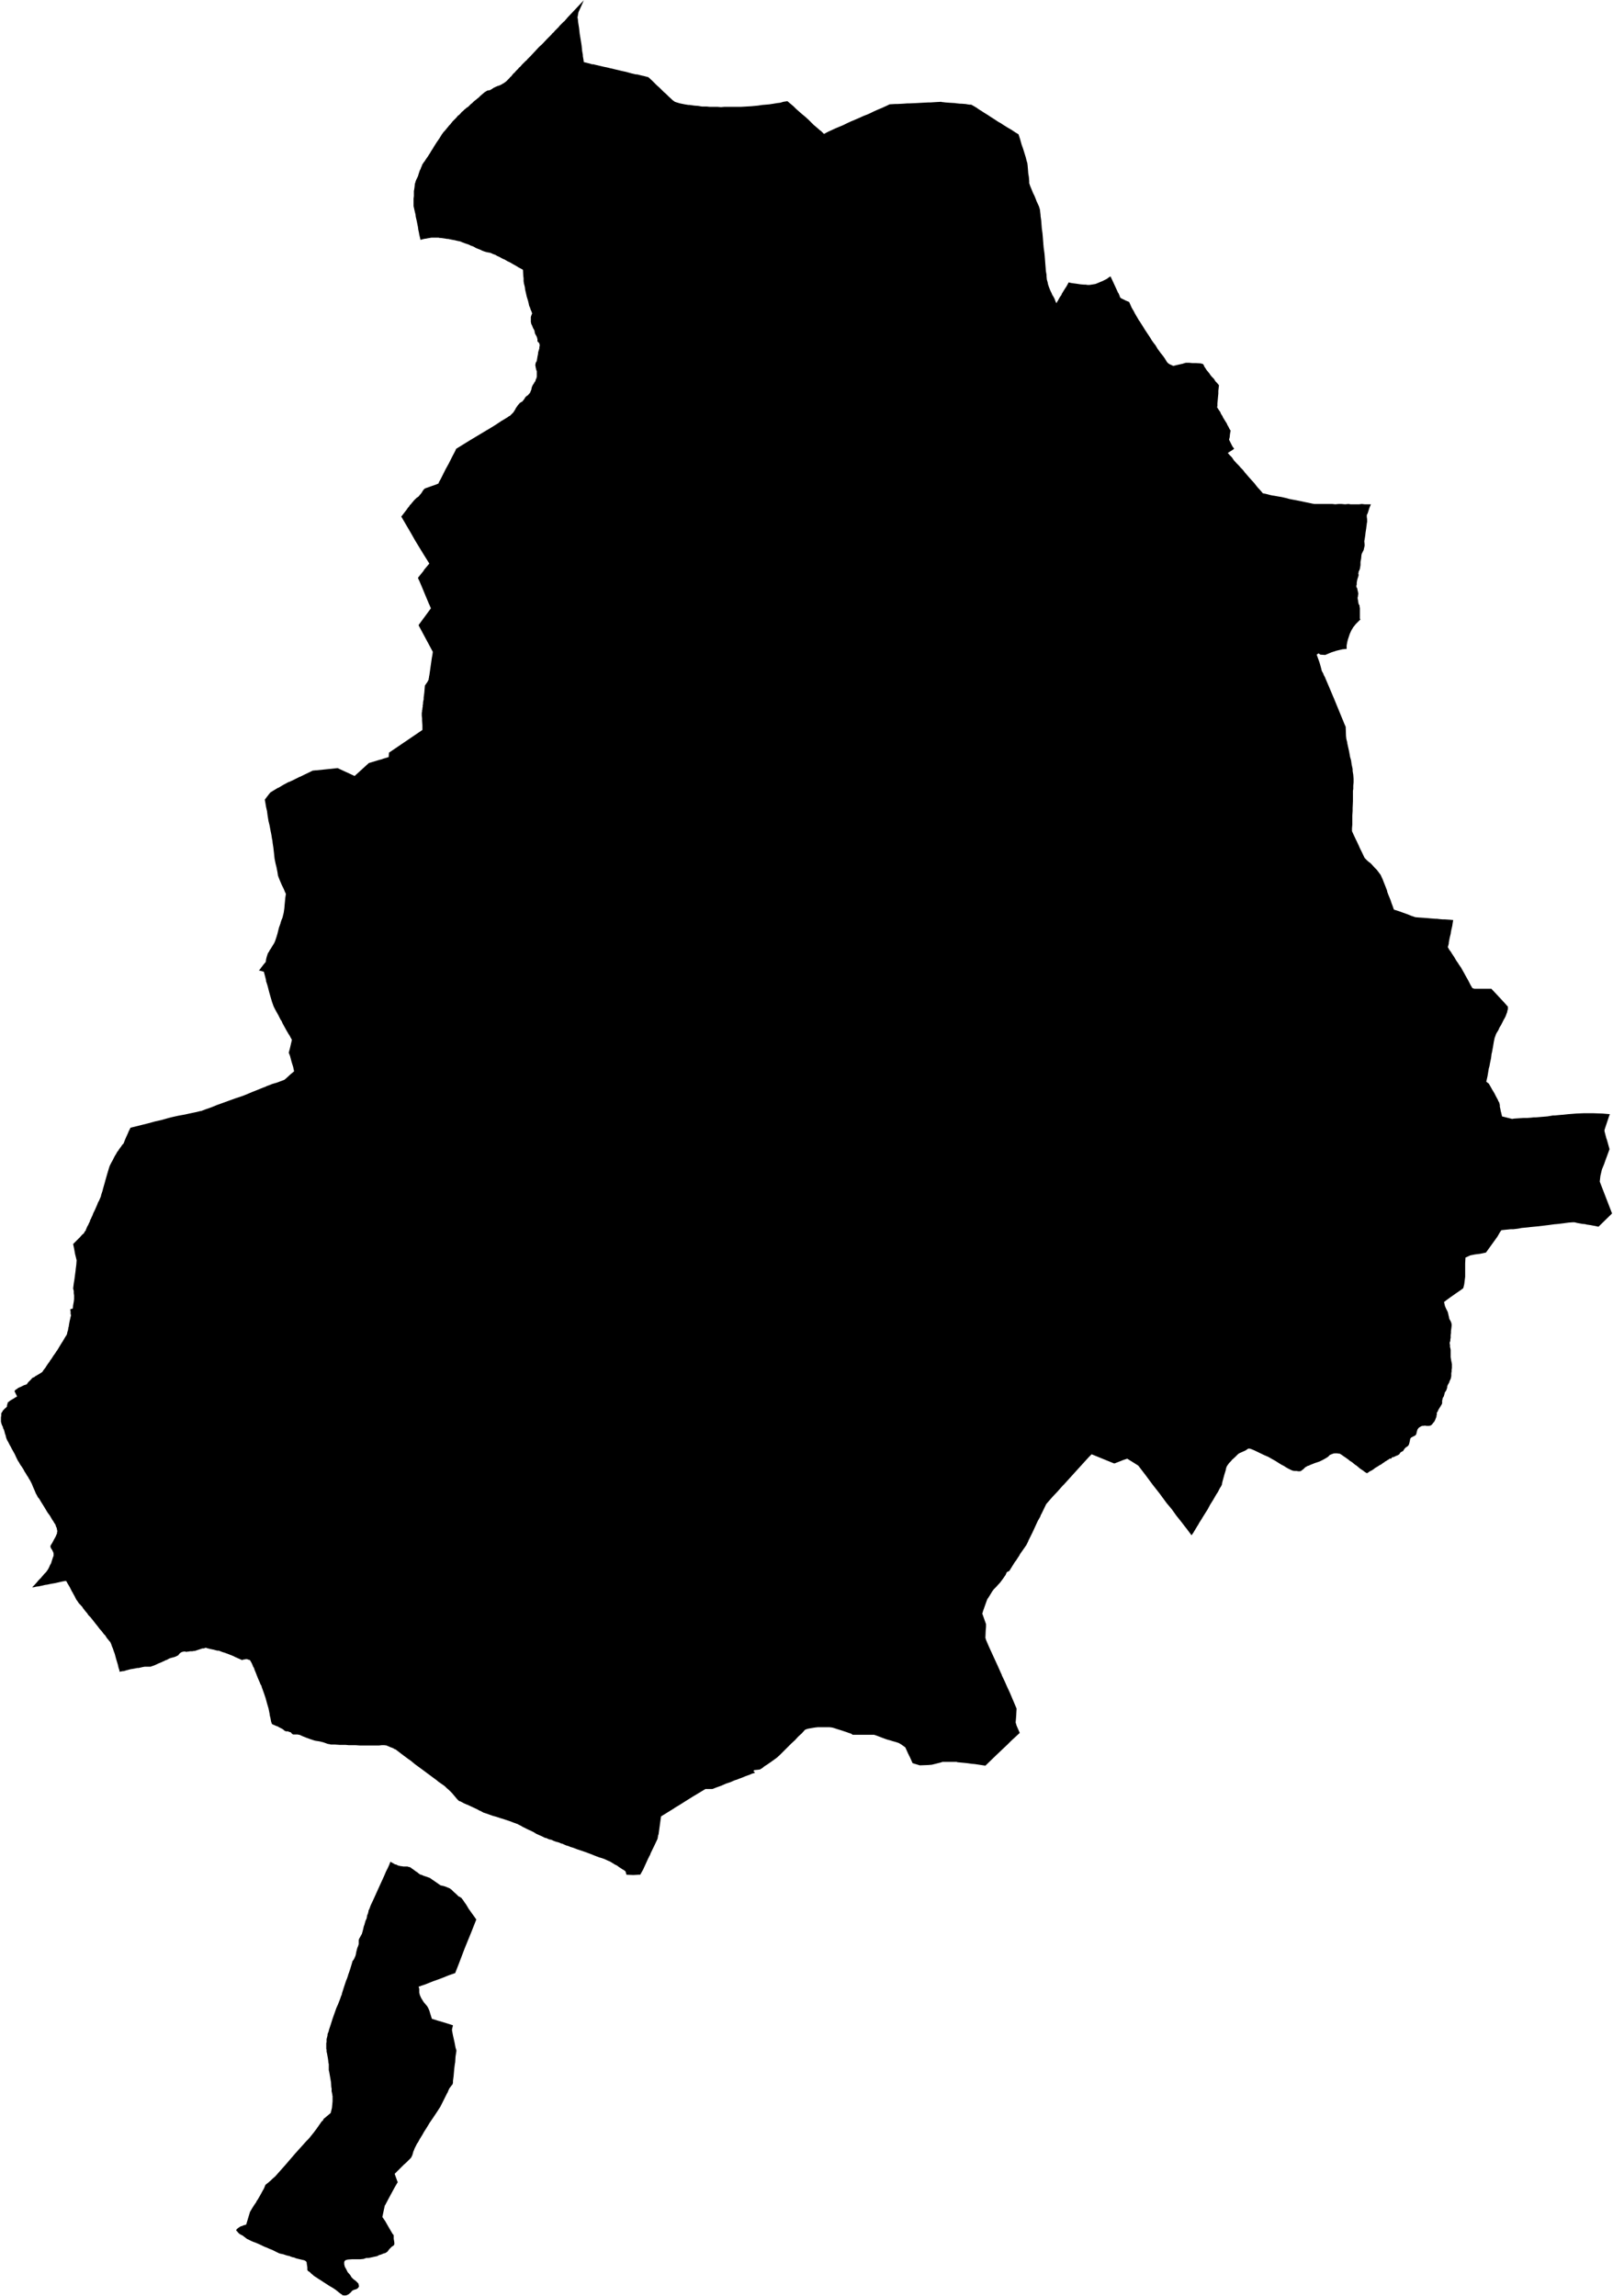 <svg xmlns="http://www.w3.org/2000/svg" version="1.2" baseProfile="tiny" stroke-linecap="round" stroke-linejoin="round" viewBox="614.03 262.58 51.17 72.85"><g xmlns="http://www.w3.org/2000/svg" id="Urraulgoiti">
<path d="M 635.44 265.81 635.5 265.83 635.6 265.86 635.75 265.89 635.87 265.91 635.91 265.91 636.05 265.93 636.18 265.94 636.3 265.96 636.45 265.96 636.55 265.97 636.67 265.97 636.8 265.97 636.9 265.98 637 265.97 637.1 265.97 637.19 265.97 637.29 265.97 637.37 265.97 637.53 265.97 637.7 265.96 637.87 265.95 638.08 265.93 638.21 265.91 638.33 265.9 638.44 265.89 638.57 265.87 638.69 265.85 638.78 265.84 638.88 265.81 639.01 265.79 639.08 265.85 639.2 265.95 639.29 266.04 639.37 266.11 639.46 266.19 639.57 266.28 639.68 266.38 639.76 266.46 639.84 266.54 639.97 266.65 640.06 266.73 640.07 266.73 640.08 266.74 640.13 266.79 640.17 266.83 640.3 266.76 640.41 266.71 640.54 266.65 640.66 266.6 640.78 266.55 640.9 266.49 641.03 266.43 641.15 266.38 641.29 266.32 641.42 266.26 641.55 266.21 641.64 266.17 641.74 266.12 641.85 266.07 641.97 266.02 642.04 265.99 642.06 265.98 642.17 265.93 642.25 265.89 642.42 265.88 642.45 265.88 642.49 265.88 642.68 265.87 642.82 265.86 642.88 265.86 643.11 265.85 643.29 265.84 643.48 265.83 643.55 265.83 643.7 265.82 643.89 265.81 643.91 265.82 643.93 265.82 643.94 265.82 644.02 265.83 644.15 265.84 644.32 265.85 644.39 265.86 644.49 265.87 644.53 265.87 644.66 265.88 644.78 265.9 644.84 265.9 644.93 265.95 645.03 266.01 645.04 266.02 645.13 266.08 645.18 266.11 645.24 266.15 645.37 266.23 645.46 266.29 645.57 266.36 645.69 266.44 645.78 266.49 645.87 266.55 646 266.63 646.12 266.7 646.24 266.78 646.34 266.84 646.39 266.99 646.44 267.17 646.49 267.31 646.53 267.44 646.57 267.57 646.6 267.69 646.62 267.75 646.63 267.83 646.64 267.95 646.65 268.08 646.67 268.2 646.68 268.33 646.68 268.39 646.71 268.48 646.76 268.6 646.8 268.7 646.85 268.8 646.89 268.9 646.92 268.98 646.93 269 646.94 269.02 646.99 269.13 647.02 269.23 647.03 269.32 647.04 269.4 647.04 269.43 647.06 269.57 647.07 269.7 647.08 269.83 647.1 269.97 647.11 270.08 647.12 270.21 647.13 270.34 647.14 270.45 647.16 270.59 647.17 270.68 647.18 270.81 647.19 270.94 647.2 271.06 647.21 271.19 647.23 271.3 647.23 271.35 647.24 271.45 647.26 271.52 647.27 271.56 647.27 271.57 647.28 271.61 647.3 271.67 647.33 271.75 647.36 271.82 647.39 271.88 647.41 271.93 647.42 271.95 647.43 271.96 647.48 272.05 647.51 272.13 647.54 272.2 647.57 272.15 647.59 272.12 647.65 272.01 647.7 271.94 647.71 271.92 647.71 271.91 647.77 271.81 647.82 271.73 647.86 271.67 647.91 271.58 647.93 271.54 648.02 271.56 648.09 271.57 648.17 271.58 648.3 271.6 648.41 271.61 648.47 271.61 648.53 271.62 648.59 271.62 648.66 271.61 648.72 271.6 648.78 271.59 648.83 271.57 648.88 271.55 648.95 271.52 648.97 271.51 648.98 271.51 649 271.5 649.06 271.47 649.14 271.43 649.22 271.37 649.26 271.35 649.33 271.5 649.39 271.63 649.45 271.76 649.5 271.87 649.51 271.88 649.52 271.9 649.55 271.97 649.56 272.01 649.57 272.02 649.59 272.04 649.65 272.07 649.75 272.12 649.85 272.16 649.89 272.25 649.93 272.34 649.97 272.41 649.99 272.44 650.02 272.5 650.03 272.52 650.1 272.64 650.17 272.76 650.19 272.78 650.2 272.8 650.27 272.91 650.35 273.04 650.43 273.16 650.51 273.28 650.57 273.38 650.62 273.45 650.69 273.54 650.76 273.66 650.77 273.67 650.85 273.78 650.93 273.88 650.98 273.95 651.04 274.05 651.08 274.1 651.14 274.14 651.21 274.17 651.25 274.19 651.33 274.17 651.46 274.14 651.55 274.12 651.61 274.1 651.65 274.09 651.76 274.09 651.86 274.1 651.98 274.1 652.12 274.11 652.16 274.12 652.19 274.13 652.21 274.15 652.24 274.22 652.27 274.26 652.3 274.31 652.33 274.35 652.34 274.36 652.39 274.42 652.43 274.48 652.47 274.53 652.54 274.6 652.59 274.68 652.64 274.73 652.68 274.78 652.7 274.8 652.69 274.89 652.68 274.98 652.68 275.07 652.67 275.17 652.66 275.28 652.65 275.38 652.65 275.45 652.65 275.46 652.64 275.5 652.69 275.58 652.74 275.65 652.76 275.7 652.77 275.72 652.81 275.78 652.83 275.83 652.84 275.84 652.85 275.86 652.9 275.94 652.95 276.02 652.97 276.07 652.99 276.1 653.03 276.18 653.04 276.2 653.07 276.24 653.05 276.35 653.04 276.45 653.02 276.53 653.06 276.61 653.11 276.71 653.15 276.78 653.16 276.78 653.18 276.82 653.11 276.87 653.06 276.9 652.98 276.95 653.04 277.02 653.11 277.09 653.17 277.18 653.25 277.27 653.33 277.35 653.39 277.42 653.46 277.49 653.52 277.57 653.59 277.65 653.65 277.72 653.74 277.82 653.83 277.92 653.89 278 653.95 278.07 653.98 278.1 654.05 278.18 654.09 278.23 654.19 278.25 654.3 278.28 654.39 278.3 654.46 278.31 654.57 278.33 654.69 278.35 654.82 278.38 654.93 278.41 655.03 278.43 655.14 278.45 655.24 278.47 655.34 278.49 655.43 278.51 655.53 278.53 655.67 278.56 655.73 278.57 655.83 278.57 655.97 278.57 656.04 278.57 656.15 278.57 656.23 278.57 656.3 278.57 656.39 278.58 656.49 278.57 656.59 278.57 656.7 278.58 656.81 278.57 656.87 278.58 656.95 278.58 657.04 278.58 657.15 278.58 657.23 278.57 657.32 278.58 657.42 278.58 657.52 278.58 657.47 278.7 657.42 278.86 657.39 278.92 657.39 278.98 657.4 279.06 657.4 279.12 657.4 279.15 657.39 279.18 657.39 279.19 657.39 279.2 657.38 279.27 657.37 279.35 657.35 279.48 657.34 279.57 657.32 279.7 657.31 279.75 657.32 279.85 657.32 279.9 657.31 279.94 657.29 280.03 657.23 280.15 657.22 280.19 657.21 280.3 657.19 280.41 657.19 280.44 657.19 280.51 657.18 280.57 657.17 280.63 657.15 280.68 657.13 280.72 657.13 280.73 657.13 280.74 657.12 280.78 657.13 280.81 657.13 280.83 657.12 280.87 657.11 280.9 657.09 280.96 657.08 281.01 657.07 281.07 657.07 281.1 657.07 281.13 657.06 281.15 657.06 281.18 657.06 281.21 657.08 281.23 657.11 281.36 657.12 281.41 657.12 281.43 657.11 281.47 657.11 281.5 657.1 281.53 657.1 281.58 657.11 281.62 657.12 281.69 657.13 281.74 657.14 281.76 657.16 281.79 657.16 281.82 657.17 281.88 657.17 281.97 657.17 282.05 657.17 282.13 657.17 282.18 657.17 282.21 657.18 282.22 657.19 282.24 657.18 282.24 657.11 282.31 657.04 282.38 656.96 282.48 656.9 282.58 656.85 282.69 656.82 282.78 656.79 282.87 656.77 282.95 656.75 283.06 656.75 283.17 656.72 283.17 656.62 283.18 656.49 283.21 656.41 283.23 656.26 283.28 656.07 283.36 655.92 283.35 655.9 283.34 655.86 283.31 655.8 283.35 655.89 283.6 655.93 283.74 655.96 283.86 655.97 283.88 655.99 283.92 656 283.93 656.03 284.01 656.06 284.06 656.08 284.11 656.14 284.25 656.36 284.77 656.68 285.55 656.72 285.64 656.73 285.93 656.74 286.02 656.77 286.14 656.77 286.16 656.83 286.43 656.86 286.6 656.89 286.7 656.91 286.84 656.94 286.98 656.94 287.04 656.96 287.16 656.97 287.29 656.97 287.4 656.96 287.51 656.96 287.61 656.95 287.67 656.95 287.79 656.95 287.81 656.95 288 656.94 288.22 656.94 288.31 656.93 288.46 656.93 288.6 656.93 288.67 656.93 288.7 656.93 288.74 656.92 288.86 656.92 288.95 656.96 289.04 657.04 289.21 657.07 289.27 657.14 289.42 657.17 289.49 657.24 289.63 657.31 289.78 657.33 289.81 657.37 289.85 657.41 289.89 657.47 289.94 657.49 289.95 657.56 290.02 657.63 290.1 657.71 290.18 657.77 290.26 657.83 290.34 657.87 290.43 657.89 290.47 657.92 290.55 657.98 290.7 658.03 290.83 658.04 290.88 658.07 290.96 658.14 291.13 658.18 291.25 658.2 291.3 658.25 291.44 658.41 291.49 658.52 291.53 658.66 291.58 658.81 291.64 658.93 291.68 659.04 291.69 659.19 291.7 659.32 291.71 659.43 291.72 659.56 291.73 659.61 291.73 659.69 291.74 659.8 291.75 659.87 291.75 660.02 291.76 660.13 291.77 660.12 291.83 660.1 291.96 660.07 292.09 660.06 292.14 660.05 292.21 660.02 292.33 659.99 292.49 659.99 292.52 659.96 292.63 660.01 292.72 660.05 292.77 660.07 292.8 660.08 292.82 660.16 292.94 660.23 293.06 660.28 293.13 660.31 293.18 660.38 293.28 660.43 293.37 660.47 293.44 660.53 293.55 660.62 293.71 660.68 293.83 660.74 293.93 660.8 293.95 660.82 293.95 660.9 293.95 661.01 293.95 661.16 293.95 661.27 293.95 661.34 293.95 661.49 294.11 661.64 294.27 661.76 294.4 661.83 294.48 661.86 294.51 661.86 294.52 661.87 294.53 661.87 294.54 661.86 294.56 661.87 294.58 661.85 294.65 661.84 294.7 661.82 294.75 661.81 294.78 661.79 294.83 661.77 294.87 661.73 294.94 661.69 295.02 661.65 295.1 661.6 295.18 661.57 295.25 661.56 295.27 661.51 295.35 661.48 295.41 661.48 295.42 661.47 295.44 661.46 295.48 661.45 295.49 661.42 295.63 661.39 295.81 661.36 295.97 661.36 295.98 661.35 296 661.33 296.16 661.3 296.3 661.28 296.41 661.26 296.48 661.24 296.6 661.22 296.72 661.2 296.81 661.18 296.9 661.26 296.96 661.34 297.1 661.35 297.12 661.44 297.27 661.49 297.37 661.55 297.48 661.56 297.51 661.59 297.56 661.61 297.64 661.61 297.69 661.63 297.78 661.64 297.84 661.65 297.87 661.68 298 661.8 298.03 661.88 298.05 662 298.08 662.06 298.07 662.36 298.05 662.47 298.05 662.61 298.04 662.69 298.03 662.76 298.03 663.12 298 663.3 297.97 663.36 297.97 663.57 297.95 663.59 297.95 663.78 297.93 664.03 297.91 664.26 297.9 664.49 297.9 664.59 297.9 664.87 297.91 665.1 297.93 665.08 297.98 664.96 298.34 664.93 298.43 664.93 298.47 664.99 298.7 665 298.72 665.02 298.79 665.09 299.04 664.94 299.45 664.93 299.48 664.92 299.51 664.85 299.68 664.85 299.68 664.84 299.72 664.8 299.89 664.78 300.07 664.78 300.07 665.17 301.08 664.74 301.5 664.49 301.45 664.35 301.43 664.33 301.42 664.22 301.41 664.06 301.38 663.98 301.36 663.92 301.36 663.79 301.37 663.48 301.41 663.38 301.42 663.36 301.42 663.14 301.45 662.8 301.49 662.59 301.51 662.51 301.52 662.3 301.54 662.2 301.56 662.04 301.58 661.95 301.58 661.66 301.61 661.61 301.68 661.56 301.77 661.53 301.82 661.35 302.07 661.17 302.32 661.08 302.34 660.98 302.36 660.82 302.38 660.67 302.41 660.52 302.48 660.51 302.67 660.51 302.83 660.51 302.97 660.51 303.09 660.5 303.17 660.48 303.33 660.45 303.45 660.37 303.51 660.21 303.62 660.04 303.74 659.93 303.82 659.84 303.89 659.87 304.02 659.9 304.09 659.96 304.21 659.98 304.3 659.99 304.34 660 304.39 660.01 304.43 660.04 304.48 660.06 304.52 660.07 304.55 660.08 304.59 660.08 304.65 660.07 304.74 660.06 304.81 660.06 304.87 660.05 304.94 660.05 304.99 660.05 305.03 660.04 305.07 660.04 305.12 660.03 305.15 660.02 305.17 660.02 305.21 660.03 305.25 660.03 305.28 660.03 305.32 660.04 305.35 660.05 305.41 660.05 305.47 660.05 305.53 660.05 305.59 660.05 305.64 660.06 305.7 660.07 305.76 660.08 305.81 660.09 305.86 660.09 305.91 660.09 305.95 660.09 305.99 660.08 306.04 660.08 306.09 660.07 306.15 660.07 306.24 660.06 306.29 660.05 306.33 660.02 306.39 660 306.45 659.97 306.5 659.95 306.54 659.94 306.58 659.94 306.61 659.93 306.63 659.92 306.67 659.9 306.71 659.87 306.75 659.86 306.78 659.85 306.82 659.83 306.89 659.82 306.9 659.81 306.92 659.8 306.93 659.79 306.98 659.78 307.02 659.78 307.04 659.78 307.05 659.78 307.07 659.78 307.1 659.77 307.13 659.74 307.18 659.71 307.23 659.69 307.26 659.66 307.31 659.64 307.36 659.62 307.39 659.61 307.4 659.61 307.43 659.61 307.47 659.6 307.49 659.6 307.52 659.59 307.55 659.57 307.6 659.55 307.65 659.52 307.7 659.49 307.73 659.47 307.76 659.45 307.78 659.43 307.8 659.4 307.81 659.37 307.82 659.33 307.82 659.28 307.82 659.24 307.81 659.17 307.82 659.14 307.82 659.1 307.84 659.05 307.87 659.03 307.89 659 307.93 658.99 307.96 658.98 307.99 658.97 308.03 658.96 308.08 658.94 308.11 658.9 308.14 658.87 308.15 658.84 308.17 658.81 308.18 658.79 308.2 658.77 308.22 658.76 308.27 658.75 308.32 658.74 308.36 658.73 308.4 658.71 308.44 658.68 308.47 658.63 308.5 658.61 308.52 658.59 308.54 658.57 308.57 658.55 308.6 658.54 308.62 658.51 308.63 658.48 308.65 658.46 308.66 658.44 308.69 658.42 308.72 658.39 308.74 658.35 308.76 658.32 308.77 658.3 308.78 658.28 308.79 658.24 308.81 658.21 308.81 658.19 308.82 658.17 308.85 658.15 308.86 658.13 308.86 658.11 308.86 658.1 308.87 658.06 308.9 658.05 308.9 658.01 308.93 657.97 308.95 657.95 308.97 657.9 309 657.85 309.04 657.79 309.07 657.73 309.11 657.66 309.15 657.61 309.19 657.55 309.23 657.47 309.27 657.42 309.31 657.39 309.32 657.34 309.29 657.26 309.23 657.17 309.17 657.1 309.11 657.05 309.07 657.03 309.06 656.98 309.02 656.92 308.97 656.84 308.92 656.83 308.91 656.82 308.9 656.78 308.87 656.71 308.82 656.65 308.78 656.58 308.73 656.53 308.7 656.5 308.7 656.45 308.69 656.41 308.69 656.37 308.69 656.32 308.7 656.27 308.72 656.22 308.74 656.2 308.76 656.17 308.79 656.13 308.82 656.08 308.85 656.01 308.89 655.95 308.92 655.89 308.95 655.8 308.98 655.74 309 655.69 309.02 655.64 309.04 655.59 309.06 655.55 309.08 655.51 309.09 655.48 309.11 655.44 309.13 655.4 309.17 655.37 309.2 655.35 309.21 655.33 309.23 655.3 309.25 655.27 309.26 655.22 309.26 655.16 309.25 655.1 309.25 655.04 309.24 654.99 309.22 654.95 309.2 654.89 309.17 654.82 309.13 654.76 309.09 654.68 309.05 654.6 309 654.49 308.93 654.4 308.88 654.33 308.84 654.26 308.8 654.12 308.74 653.81 308.59 653.71 308.55 653.67 308.54 653.63 308.54 653.54 308.6 653.34 308.69 653.3 308.72 653.21 308.81 653.11 308.9 653.08 308.94 653.02 309 652.97 309.07 652.95 309.1 652.93 309.15 652.91 309.24 652.87 309.37 652.84 309.48 652.81 309.59 652.79 309.69 652.77 309.73 652.72 309.81 652.67 309.91 652.6 310.02 652.52 310.16 652.42 310.32 652.34 310.47 652.27 310.58 652.17 310.74 652.16 310.76 652.07 310.9 652.05 310.94 652 311.02 651.88 311.22 651.83 311.29 651.71 311.13 651.65 311.05 651.64 311.04 651.51 310.87 651.35 310.67 651.2 310.46 651.04 310.27 650.82 309.97 650.6 309.69 650.37 309.38 650.14 309.08 650.03 309.01 649.79 308.86 649.76 308.87 649.64 308.91 649.62 308.92 649.44 308.99 649.39 309.01 649.37 309.01 648.66 308.72 648.62 308.76 648.57 308.81 648.17 309.25 647.79 309.67 647.73 309.73 647.59 309.89 647.42 310.07 647.35 310.15 647.22 310.3 647.07 310.61 647.06 310.63 647.05 310.64 647.03 310.7 646.95 310.84 646.89 310.97 646.84 311.08 646.84 311.08 646.77 311.23 646.72 311.33 646.66 311.45 646.65 311.47 646.65 311.48 646.59 311.6 646.38 311.9 646.38 311.91 646.25 312.11 646.23 312.13 646.05 312.42 645.97 312.46 645.93 312.55 645.84 312.68 645.75 312.8 645.74 312.81 645.73 312.82 645.63 312.93 645.55 313.01 645.54 313.03 645.52 313.05 645.41 313.23 645.35 313.32 645.32 313.4 645.21 313.71 645.21 313.72 645.2 313.75 645.19 313.77 645.3 314.08 645.31 314.11 645.31 314.2 645.3 314.31 645.29 314.55 645.3 314.57 645.31 314.61 645.4 314.82 645.68 315.43 645.8 315.7 645.81 315.71 645.81 315.73 645.91 315.94 645.98 316.1 646.06 316.27 646.28 316.79 646.27 316.96 646.27 316.98 646.26 317.11 646.25 317.23 646.28 317.33 646.38 317.56 646.12 317.8 645.98 317.94 645.82 318.09 645.81 318.1 645.61 318.29 645.29 318.6 644.96 318.55 644.85 318.54 644.71 318.52 644.4 318.49 644.38 318.48 644.35 318.48 644.27 318.48 644.23 318.48 643.93 318.48 643.87 318.5 643.59 318.57 643.47 318.58 643.21 318.59 642.98 318.52 642.9 318.34 642.87 318.28 642.86 318.26 642.84 318.22 642.75 318.02 642.71 317.99 642.61 317.92 642.54 317.88 642.45 317.85 642.34 317.82 642.28 317.8 642.17 317.77 642.03 317.72 641.85 317.65 641.79 317.63 641.76 317.62 641.71 317.62 641.62 317.62 641.44 317.62 641.28 317.62 641.18 317.62 641.08 317.62 641.04 317.59 640.99 317.57 640.98 317.57 640.9 317.54 640.81 317.51 640.72 317.48 640.59 317.44 640.5 317.41 640.43 317.39 640.35 317.38 640.27 317.38 640.2 317.38 640.12 317.38 640.05 317.38 639.97 317.38 639.88 317.39 639.76 317.41 639.65 317.43 639.57 317.46 639.55 317.48 639.47 317.57 639.35 317.68 639.25 317.79 639.14 317.89 639.02 318.01 638.89 318.14 638.77 318.26 638.67 318.35 638.49 318.48 638.36 318.57 638.28 318.62 638.22 318.67 638.14 318.72 638.07 318.73 637.96 318.74 637.93 318.77 637.96 318.8 637.98 318.82 637.97 318.83 637.9 318.85 637.87 318.86 637.83 318.88 637.69 318.93 637.57 318.98 637.46 319.02 637.44 319.03 637.32 319.07 637.21 319.12 637.06 319.17 636.9 319.24 636.76 319.29 636.63 319.34 636.48 319.34 636.41 319.34 636.21 319.46 636.01 319.58 635.85 319.68 635.58 319.85 635.43 319.94 635.42 319.95 635 320.21 634.93 320.72 634.92 320.79 634.91 320.8 634.89 320.92 634.82 321.07 634.67 321.38 634.65 321.44 634.64 321.45 634.59 321.55 634.43 321.9 634.34 322.06 634.29 322.06 634.12 322.07 633.9 322.06 633.9 322.05 633.9 322.04 633.89 322.01 633.88 321.97 633.87 321.96 633.87 321.95 633.86 321.94 633.83 321.92 633.8 321.9 633.78 321.89 633.72 321.85 633.67 321.82 633.62 321.78 633.57 321.75 633.56 321.75 633.38 321.64 633.33 321.62 633.2 321.56 633.08 321.52 633.04 321.51 632.91 321.46 632.76 321.4 632.6 321.34 632.36 321.26 632.2 321.2 632.13 321.18 632.06 321.15 631.99 321.13 631.92 321.1 631.88 321.08 631.84 321.07 631.81 321.06 631.77 321.04 631.66 321.01 631.58 320.98 631.52 320.95 631.46 320.94 631.41 320.92 631.37 320.9 631.33 320.89 631.32 320.89 631.28 320.87 631.22 320.84 631.15 320.81 631.04 320.76 630.96 320.71 630.88 320.67 630.79 320.63 630.71 320.59 630.63 320.55 630.59 320.53 630.58 320.52 630.5 320.48 630.46 320.46 630.45 320.45 630.41 320.44 630.39 320.43 630.33 320.41 630.28 320.39 630.2 320.36 630.02 320.3 629.89 320.26 629.77 320.22 629.66 320.19 629.52 320.14 629.37 320.09 629.26 320.03 629.25 320.03 629.23 320.02 629.18 319.99 629.01 319.91 628.9 319.86 628.87 319.84 628.85 319.84 628.83 319.83 628.74 319.79 628.63 319.73 628.61 319.73 628.6 319.72 628.59 319.72 628.58 319.71 628.57 319.7 628.56 319.69 628.55 319.68 628.54 319.67 628.53 319.66 628.37 319.47 628.32 319.42 628.3 319.4 628.29 319.39 628.27 319.37 628.2 319.31 628.16 319.27 628.14 319.25 627.94 319.11 627.88 319.06 627.61 318.86 627.53 318.8 627.19 318.55 627.07 318.45 626.97 318.38 626.77 318.23 626.6 318.1 626.59 318.09 626.57 318.08 626.56 318.08 626.54 318.07 626.51 318.05 626.41 318.01 626.4 318.01 626.37 317.99 626.34 317.98 626.33 317.98 626.3 317.96 626.22 317.95 626.14 317.95 626.05 317.96 625.93 317.96 625.89 317.96 625.82 317.96 625.72 317.96 625.58 317.96 625.45 317.96 625.31 317.95 625.2 317.95 625.09 317.95 624.99 317.94 624.9 317.94 624.8 317.94 624.66 317.93 624.52 317.93 624.5 317.92 624.43 317.91 624.29 317.86 624.17 317.83 624.04 317.81 624 317.8 623.97 317.79 623.85 317.75 623.74 317.71 623.64 317.67 623.53 317.62 623.5 317.62 623.48 317.61 623.46 317.61 623.44 317.61 623.42 317.61 623.39 317.61 623.37 317.61 623.34 317.61 623.33 317.61 623.31 317.6 623.3 317.59 623.28 317.58 623.28 317.57 623.26 317.55 623.25 317.54 623.21 317.53 623.18 317.52 623.17 317.51 623.14 317.51 623.1 317.51 623.08 317.5 623.07 317.5 623.06 317.49 623.05 317.49 623.04 317.47 623.02 317.46 623.01 317.45 622.98 317.43 622.88 317.38 622.83 317.35 622.79 317.34 622.75 317.32 622.7 317.3 622.66 317.28 622.65 317.26 622.63 317.2 622.61 317.09 622.59 317.01 622.58 316.94 622.55 316.79 622.5 316.62 622.46 316.47 622.41 316.32 622.36 316.18 622.33 316.1 622.33 316.09 622.33 316.08 622.29 316.01 622.28 315.98 622.21 315.82 622.14 315.64 622.11 315.57 622.08 315.48 622.07 315.48 622.03 315.38 622.02 315.36 622 315.32 621.97 315.27 621.97 315.26 621.96 315.26 621.96 315.25 621.95 315.25 621.94 315.24 621.92 315.24 621.89 315.23 621.87 315.22 621.85 315.22 621.82 315.22 621.79 315.23 621.76 315.23 621.71 315.25 621.62 315.21 621.6 315.2 621.57 315.19 621.54 315.17 621.52 315.17 621.51 315.16 621.48 315.15 621.47 315.14 621.4 315.11 621.38 315.1 621.35 315.09 621.25 315.05 621.14 315.01 621.13 315.01 621.1 315 621.02 314.97 621 314.96 620.96 314.95 620.95 314.95 620.92 314.95 620.81 314.92 620.71 314.9 620.63 314.88 620.59 314.87 620.57 314.86 620.55 314.86 620.52 314.87 620.5 314.88 620.45 314.88 620.36 314.91 620.27 314.94 620.21 314.96 620.2 314.96 620.18 314.96 620.13 314.97 620.05 314.97 620.03 314.98 619.99 314.98 619.94 314.99 619.91 314.98 619.89 314.98 619.85 314.98 619.82 314.99 619.8 314.99 619.79 315 619.77 315.01 619.74 315.03 619.71 315.06 619.7 315.08 619.68 315.1 619.66 315.11 619.6 315.14 619.57 315.15 619.54 315.16 619.5 315.17 619.46 315.18 619.43 315.19 619.4 315.2 619.38 315.21 619.33 315.24 619.27 315.26 619.24 315.28 619.21 315.29 619.15 315.32 619.1 315.34 619.05 315.36 619.01 315.38 618.92 315.42 618.86 315.44 618.83 315.45 618.81 315.46 618.78 315.46 618.74 315.46 618.66 315.46 618.62 315.46 618.56 315.47 618.43 315.5 618.39 315.5 618.29 315.52 618.17 315.54 618.02 315.58 617.96 315.6 617.93 315.6 617.82 315.62 617.82 315.58 617.79 315.49 617.77 315.4 617.74 315.3 617.71 315.2 617.67 315.05 617.64 314.97 617.61 314.88 617.58 314.81 617.56 314.75 617.53 314.68 617.51 314.66 617.47 314.61 617.42 314.55 617.37 314.47 617.32 314.42 617.27 314.35 617.19 314.26 617.13 314.18 617.05 314.08 616.98 313.99 616.9 313.89 616.83 313.82 616.8 313.77 616.74 313.7 616.67 313.61 616.63 313.55 616.59 313.51 616.58 313.5 616.58 313.49 616.55 313.47 616.52 313.43 616.48 313.37 616.45 313.33 616.44 313.31 616.4 313.23 616.35 313.14 616.34 313.13 616.34 313.11 616.32 313.09 616.28 313.01 616.24 312.93 616.18 312.83 616.13 312.74 616.09 312.74 615.99 312.76 615.86 312.79 615.77 312.81 615.65 312.83 615.51 312.86 615.49 312.86 615.44 312.87 615.31 312.9 615.26 312.91 615.18 312.92 615.1 312.94 615.1 312.94 615.05 312.94 615.13 312.86 615.21 312.77 615.25 312.72 615.33 312.64 615.38 312.58 615.44 312.51 615.49 312.46 615.52 312.42 615.56 312.36 615.59 312.3 615.62 312.23 615.65 312.18 615.69 312.05 615.71 311.99 615.73 311.94 615.73 311.89 615.73 311.87 615.72 311.83 615.68 311.75 615.64 311.69 615.63 311.64 615.63 311.63 615.65 311.59 615.67 311.56 615.71 311.49 615.74 311.43 615.78 311.36 615.81 311.3 615.82 311.27 615.84 311.23 615.84 311.19 615.85 311.16 615.84 311.12 615.83 311.06 615.81 311.02 615.8 311 615.8 310.98 615.78 310.94 615.74 310.88 615.72 310.84 615.71 310.83 615.69 310.8 615.66 310.75 615.62 310.68 615.6 310.65 615.54 310.57 615.48 310.47 615.42 310.37 615.37 310.29 615.32 310.21 615.28 310.14 615.23 310.08 615.2 310.02 615.17 309.97 615.12 309.85 615.08 309.76 615.04 309.66 615 309.58 614.96 309.51 614.95 309.5 614.92 309.44 614.89 309.4 614.85 309.33 614.81 309.27 614.78 309.21 614.73 309.13 614.68 309.06 614.65 309.01 614.63 308.97 614.62 308.96 614.59 308.91 614.55 308.83 614.5 308.72 614.45 308.63 614.4 308.54 614.38 308.5 614.37 308.48 614.34 308.43 614.29 308.33 614.26 308.28 614.23 308.21 614.21 308.13 614.2 308.09 614.19 308.08 614.18 308.03 614.16 307.96 614.14 307.91 614.13 307.9 614.12 307.85 614.09 307.79 614.07 307.73 614.07 307.72 614.06 307.69 614.06 307.62 614.06 307.61 614.06 307.55 614.07 307.49 614.07 307.45 614.07 307.42 614.11 307.36 614.12 307.34 614.12 307.33 614.15 307.31 614.17 307.28 614.21 307.25 614.25 307.21 614.25 307.18 614.26 307.14 614.27 307.11 614.27 307.1 614.28 307.07 614.3 307.06 614.35 307.02 614.38 307 614.45 306.96 614.51 306.92 614.57 306.89 614.56 306.86 614.53 306.8 614.49 306.72 614.5 306.7 614.53 306.67 614.54 306.66 614.55 306.66 614.59 306.63 614.6 306.62 614.64 306.6 614.69 306.58 614.73 306.56 614.79 306.53 614.85 306.51 614.88 306.5 614.92 306.44 614.97 306.39 615 306.36 615.03 306.33 615.05 306.3 615.12 306.27 615.14 306.25 615.26 306.18 615.31 306.15 615.37 306.11 615.41 306.05 615.48 305.96 615.49 305.94 615.55 305.85 615.61 305.77 615.61 305.76 615.67 305.68 615.72 305.6 615.74 305.57 615.75 305.56 615.83 305.44 615.84 305.43 615.9 305.33 615.96 305.23 616.03 305.12 616.1 305 616.14 304.94 616.16 304.89 616.16 304.88 616.17 304.83 616.18 304.81 616.19 304.77 616.2 304.7 616.21 304.67 616.22 304.6 616.24 304.49 616.26 304.41 616.27 304.36 616.28 304.33 616.28 304.32 616.28 304.3 616.27 304.26 616.27 304.19 616.26 304.14 616.26 304.12 616.33 304.1 616.34 304.09 616.35 303.99 616.37 303.88 616.38 303.8 616.38 303.75 616.38 303.68 616.37 303.61 616.37 303.54 616.36 303.5 616.35 303.46 616.37 303.3 616.39 303.18 616.41 303.03 616.43 302.88 616.43 302.86 616.45 302.71 616.46 302.58 616.46 302.57 616.46 302.56 616.45 302.52 616.41 302.36 616.38 302.19 616.35 302.05 616.42 301.98 616.49 301.91 616.51 301.89 616.56 301.84 616.57 301.83 616.63 301.76 616.69 301.71 616.71 301.67 616.73 301.64 616.75 301.62 616.76 301.58 616.78 301.54 616.79 301.51 616.83 301.44 616.86 301.37 616.87 301.36 616.89 301.3 616.89 301.29 616.92 301.24 616.93 301.21 616.96 301.15 616.99 301.07 617.01 301.03 617.04 300.97 617.07 300.9 617.11 300.81 617.14 300.73 617.17 300.68 617.2 300.61 617.23 300.54 617.24 300.49 617.26 300.43 617.28 300.37 617.3 300.29 617.32 300.22 617.32 300.22 617.34 300.15 617.36 300.08 617.37 300.04 617.43 299.83 617.49 299.63 617.51 299.57 617.53 299.53 617.56 299.47 617.6 299.4 617.67 299.26 617.72 299.18 617.74 299.14 617.76 299.11 617.78 299.09 617.81 299.04 617.84 299 617.87 298.96 617.91 298.9 617.95 298.86 618 298.73 618.09 298.53 618.11 298.48 618.13 298.44 618.17 298.36 618.29 298.33 618.53 298.27 618.73 298.22 618.95 298.16 619.17 298.11 619.38 298.05 619.5 298.02 619.68 297.98 619.9 297.94 620.08 297.9 620.27 297.86 620.39 297.83 620.41 297.83 620.54 297.78 620.74 297.71 620.91 297.64 621.49 297.43 621.7 297.36 621.73 297.35 621.88 297.29 622.02 297.23 622.22 297.15 622.42 297.07 622.46 297.06 622.46 297.05 622.57 297.01 622.67 296.97 622.81 296.93 623.05 296.84 623.11 296.79 623.24 296.67 623.36 296.57 623.33 296.43 623.28 296.27 623.23 296.08 623.19 295.98 623.23 295.83 623.26 295.7 623.29 295.57 623.25 295.5 623.22 295.44 623.18 295.38 623.11 295.26 623.05 295.15 623 295.06 622.96 294.97 622.93 294.93 622.86 294.79 622.81 294.7 622.76 294.61 622.71 294.51 622.66 294.37 622.61 294.2 622.57 294.06 622.54 293.94 622.51 293.83 622.47 293.71 622.47 293.68 622.44 293.56 622.4 293.41 622.25 293.37 622.24 293.37 622.28 293.33 622.33 293.26 622.4 293.17 622.46 293.1 622.47 293.03 622.48 292.98 622.5 292.91 622.53 292.82 622.56 292.78 622.59 292.72 622.62 292.68 622.68 292.58 622.73 292.5 622.76 292.43 622.8 292.31 622.83 292.21 622.85 292.13 622.88 292.01 622.92 291.9 622.93 291.87 622.93 291.86 622.94 291.83 622.96 291.77 622.99 291.7 623.02 291.58 623.03 291.54 623.05 291.4 623.06 291.28 623.07 291.18 623.08 291.07 623.1 290.94 623.07 290.88 623.03 290.78 622.97 290.66 622.91 290.52 622.87 290.42 622.86 290.39 622.85 290.37 622.83 290.24 622.8 290.09 622.77 289.97 622.74 289.82 622.72 289.63 622.7 289.46 622.68 289.33 622.67 289.24 622.66 289.2 622.64 289.07 622.61 288.92 622.58 288.76 622.55 288.64 622.52 288.46 622.5 288.31 622.47 288.18 622.45 288.06 622.43 287.95 622.56 287.78 622.61 287.72 622.84 287.58 622.87 287.57 623.02 287.48 623.15 287.41 623.19 287.39 623.23 287.38 623.24 287.37 623.29 287.35 623.39 287.3 623.53 287.23 623.56 287.22 623.66 287.17 623.93 287.04 623.95 287.03 624.05 287.02 624.07 287.02 624.74 286.95 625.28 287.2 625.73 286.79 626.06 286.69 626.14 286.67 626.19 286.65 626.36 286.6 626.37 286.46 627.43 285.74 627.43 285.59 627.42 285.44 627.42 285.37 627.41 285.29 627.41 285.27 627.41 285.23 627.41 285.19 627.42 285.16 627.42 285.15 627.42 285.14 627.42 285.12 627.43 285.08 627.43 285.04 627.44 285.01 627.44 284.96 627.45 284.91 627.45 284.87 627.46 284.81 627.47 284.77 627.47 284.71 627.48 284.64 627.49 284.56 627.51 284.33 627.6 284.2 627.61 284.17 627.62 284.16 627.63 284.14 627.63 284.1 627.64 284.08 627.64 284.05 627.65 284.01 627.73 283.45 627.74 283.4 627.75 283.34 627.76 283.26 627.32 282.44 627.31 282.41 627.7 281.88 627.64 281.74 627.63 281.73 627.63 281.72 627.55 281.53 627.43 281.24 627.32 280.98 627.31 280.97 627.29 280.91 627.46 280.7 627.49 280.65 627.65 280.46 627.45 280.14 627.2 279.73 627.07 279.5 626.76 278.97 626.93 278.75 626.97 278.69 627 278.66 627.03 278.61 627.06 278.58 627.08 278.56 627.1 278.53 627.11 278.52 627.12 278.51 627.16 278.46 627.19 278.43 627.21 278.41 627.24 278.38 627.27 278.36 627.3 278.34 627.33 278.31 627.34 278.29 627.36 278.27 627.38 278.25 627.39 278.23 627.41 278.21 627.42 278.19 627.43 278.17 627.46 278.13 627.47 278.11 627.49 278.1 627.49 278.09 627.53 278.07 627.87 277.95 627.94 277.92 627.95 277.89 627.98 277.83 627.99 277.82 627.99 277.81 628 277.8 628.17 277.46 628.27 277.28 628.32 277.18 628.38 277.06 628.47 276.89 628.5 276.82 628.92 276.56 629.47 276.23 629.54 276.19 629.75 276.06 629.93 275.94 630.13 275.82 630.17 275.79 630.21 275.77 630.29 275.69 630.32 275.66 630.33 275.64 630.37 275.58 630.4 275.52 630.43 275.48 630.45 275.45 630.49 275.4 630.51 275.38 630.52 275.36 630.53 275.36 630.56 275.34 630.58 275.33 630.6 275.32 630.61 275.3 630.63 275.29 630.63 275.28 630.67 275.23 630.69 275.19 630.73 275.15 630.76 275.13 630.79 275.11 630.8 275.09 630.82 275.07 630.83 275.06 630.84 275.05 630.87 274.98 630.89 274.93 630.89 274.91 630.9 274.87 630.92 274.82 630.93 274.8 630.95 274.77 630.97 274.74 630.99 274.7 631.01 274.68 631.02 274.65 631.03 274.61 631.05 274.58 631.05 274.56 631.06 274.53 631.06 274.48 631.06 274.44 631.06 274.39 631.06 274.36 631.04 274.31 631.03 274.26 631.02 274.22 631.02 274.2 631.01 274.16 631.02 274.13 631.02 274.11 631.03 274.08 631.05 274.05 631.06 274.02 631.07 273.96 631.08 273.9 631.09 273.85 631.1 273.8 631.1 273.77 631.11 273.73 631.13 273.67 631.14 273.63 631.14 273.59 631.15 273.56 631.15 273.53 631.15 273.51 631.14 273.49 631.14 273.48 631.13 273.46 631.12 273.45 631.1 273.43 631.09 273.42 631.08 273.41 631.08 273.4 631.08 273.38 631.08 273.36 631.08 273.33 631.07 273.32 631.07 273.3 631.06 273.27 631.05 273.25 631.04 273.23 631.03 273.21 631.02 273.2 631.01 273.18 631 273.15 630.99 273.11 630.99 273.09 630.98 273.06 630.96 273.02 630.94 272.99 630.93 272.96 630.91 272.91 630.89 272.87 630.88 272.85 630.88 272.83 630.87 272.8 630.87 272.78 630.87 272.72 630.87 272.69 630.87 272.65 630.87 272.63 630.88 272.61 630.88 272.6 630.89 272.58 630.9 272.55 630.91 272.53 630.91 272.51 630.9 272.5 630.9 272.49 630.89 272.46 630.87 272.42 630.85 272.36 630.84 272.33 630.82 272.29 630.81 272.25 630.8 272.2 630.78 272.12 630.74 271.99 630.71 271.86 630.69 271.77 630.68 271.69 630.66 271.61 630.65 271.57 630.64 271.5 630.64 271.45 630.64 271.41 630.63 271.33 630.62 271.14 630.55 271.1 630.49 271.07 630.41 271.02 630.32 270.97 630.2 270.9 630.13 270.87 630.05 270.82 629.98 270.79 629.94 270.77 629.87 270.73 629.8 270.7 629.77 270.68 629.73 270.66 629.67 270.64 629.63 270.62 629.58 270.6 629.52 270.59 629.47 270.58 629.43 270.57 629.37 270.55 629.32 270.53 629.26 270.5 629.18 270.47 629.16 270.46 629.13 270.45 629.08 270.42 629.02 270.39 628.98 270.38 628.94 270.36 628.9 270.34 628.84 270.32 628.78 270.3 628.7 270.27 628.63 270.24 628.58 270.23 628.53 270.22 628.49 270.21 628.45 270.2 628.39 270.19 628.34 270.18 628.29 270.17 628.25 270.16 628.21 270.16 628.16 270.15 628.09 270.14 628.02 270.13 627.98 270.13 627.94 270.12 627.89 270.12 627.88 270.12 627.83 270.12 627.78 270.12 627.72 270.12 627.66 270.13 627.6 270.14 627.55 270.15 627.48 270.16 627.37 270.19 627.33 270.02 627.32 269.96 627.3 269.87 627.29 269.79 627.25 269.59 627.22 269.46 627.21 269.38 627.19 269.3 627.17 269.21 627.15 269.12 627.15 269.08 627.15 268.98 627.15 268.88 627.16 268.8 627.16 268.73 627.16 268.64 627.17 268.59 627.18 268.52 627.19 268.43 627.19 268.41 627.2 268.39 627.22 268.32 627.25 268.25 627.26 268.24 627.26 268.23 627.29 268.17 627.31 268.1 627.33 268.04 627.35 267.98 627.37 267.95 627.38 267.92 627.39 267.89 627.4 267.87 627.41 267.85 627.42 267.82 627.43 267.79 627.45 267.77 627.47 267.73 627.5 267.7 627.51 267.68 627.53 267.65 627.55 267.62 627.57 267.59 627.6 267.55 627.63 267.5 627.67 267.44 627.71 267.37 627.75 267.31 627.78 267.26 627.81 267.21 627.88 267.1 627.97 266.97 628 266.92 628.02 266.89 628.03 266.87 628.05 266.84 628.08 266.8 628.1 266.77 628.15 266.72 628.18 266.68 628.2 266.66 628.22 266.63 628.23 266.62 628.25 266.6 628.27 266.57 628.32 266.52 628.34 266.49 628.36 266.47 628.38 266.44 628.4 266.42 628.44 266.38 628.48 266.34 628.51 266.31 628.54 266.27 628.57 266.24 628.59 266.23 628.64 266.18 628.68 266.13 628.71 266.11 628.75 266.07 628.77 266.05 628.8 266.03 628.83 266 628.88 265.97 628.91 265.94 628.94 265.91 628.97 265.88 629.01 265.85 629.04 265.82 629.07 265.79 629.11 265.76 629.17 265.71 629.21 265.68 629.27 265.62 629.34 265.56 629.41 265.5 629.45 265.48 629.46 265.47 629.48 265.46 629.5 265.45 629.53 265.45 629.57 265.44 629.59 265.43 629.61 265.42 629.64 265.4 629.7 265.36 629.73 265.35 629.74 265.34 629.77 265.33 629.81 265.31 629.85 265.3 629.9 265.28 629.94 265.26 629.97 265.24 630.01 265.22 630.05 265.19 630.08 265.17 630.11 265.14 630.15 265.1 630.17 265.08 630.2 265.05 630.2 265.04 630.24 265.01 630.28 264.96 630.32 264.91 630.36 264.88 630.38 264.85 630.41 264.82 630.45 264.78 630.48 264.75 630.48 264.74 630.55 264.68 630.58 264.64 630.62 264.6 630.66 264.56 630.69 264.53 630.72 264.5 630.73 264.5 630.76 264.46 630.78 264.44 630.82 264.4 630.86 264.36 631.01 264.2 631.13 264.07 631.23 263.98 631.39 263.81 631.42 263.78 631.46 263.74 631.49 263.71 631.52 263.68 631.56 263.63 631.6 263.6 631.62 263.57 631.65 263.54 631.67 263.52 631.7 263.49 631.72 263.47 631.76 263.43 631.78 263.4 631.8 263.38 631.82 263.36 631.85 263.33 631.88 263.3 631.91 263.27 631.94 263.25 631.96 263.22 631.99 263.19 632.03 263.14 632.55 262.59 632.48 262.75 632.38 262.97 632.35 263.14 632.36 263.17 632.37 263.28 632.4 263.47 632.42 263.65 632.45 263.83 632.48 264.02 632.5 264.21 632.52 264.32 632.52 264.33 632.52 264.36 632.54 264.47 632.55 264.55 632.63 264.57 632.71 264.59 632.75 264.6 632.81 264.62 632.86 264.62 632.89 264.63 633.02 264.66 633.19 264.7 633.24 264.71 633.29 264.72 633.37 264.74 633.54 264.78 633.75 264.83 633.89 264.86 634.07 264.91 634.2 264.94 634.24 264.94 634.4 264.98 634.45 264.99 634.6 265.03 634.72 265.14 634.86 265.28 634.96 265.37 635.09 265.5 635.16 265.56 635.22 265.62 635.37 265.76 635.44 265.81 Z M 624.89 335.4 624.88 335.38 624.86 335.37 624.83 335.35 624.79 335.32 624.68 335.23 624.59 335.17 624.47 335.1 624.41 335.06 624.3 334.99 624.18 334.91 624.16 334.9 624.04 334.82 623.99 334.79 623.97 334.77 623.95 334.75 623.92 334.73 623.89 334.7 623.88 334.69 623.87 334.68 623.86 334.67 623.85 334.66 623.83 334.65 623.8 334.63 623.8 334.63 623.79 334.62 623.79 334.61 623.78 334.6 623.78 334.59 623.78 334.58 623.78 334.52 623.76 334.39 623.76 334.38 623.76 334.37 623.76 334.36 623.75 334.35 623.75 334.34 623.75 334.34 623.74 334.33 623.73 334.32 623.72 334.32 623.72 334.31 623.7 334.3 623.67 334.29 623.54 334.26 623.42 334.23 623.35 334.2 623.32 334.2 623.3 334.19 623.26 334.18 623.22 334.16 623.13 334.14 623.01 334.1 622.91 334.08 622.89 334.07 622.88 334.07 622.86 334.06 622.85 334.05 622.84 334.05 622.66 333.96 622.58 333.93 622.47 333.88 622.46 333.88 622.35 333.83 622.29 333.8 622.13 333.73 622.07 333.71 622 333.68 621.88 333.62 621.87 333.62 621.86 333.61 621.85 333.6 621.83 333.59 621.82 333.58 621.81 333.57 621.78 333.55 621.73 333.51 621.69 333.49 621.65 333.47 621.64 333.46 621.62 333.45 621.61 333.44 621.58 333.41 621.55 333.37 621.54 333.37 621.54 333.36 621.52 333.34 621.53 333.32 621.54 333.31 621.54 333.31 621.55 333.3 621.56 333.29 621.57 333.28 621.58 333.27 621.6 333.26 621.61 333.25 621.63 333.24 621.64 333.23 621.66 333.22 621.68 333.21 621.7 333.21 621.72 333.2 621.74 333.19 621.76 333.18 621.78 333.18 621.8 333.17 621.84 333.16 621.96 332.76 622.03 332.64 622.1 332.53 622.15 332.46 622.18 332.4 622.21 332.36 622.29 332.22 622.35 332.11 622.37 332.07 622.38 332.06 622.41 332 622.45 331.9 622.55 331.82 622.63 331.75 622.68 331.7 622.74 331.65 622.75 331.64 622.77 331.62 622.78 331.61 622.85 331.53 623.09 331.26 623.27 331.05 623.39 330.91 623.75 330.51 623.79 330.47 623.8 330.46 623.82 330.44 623.87 330.38 623.95 330.28 623.99 330.23 624.08 330.11 624.24 329.88 624.26 329.87 624.28 329.85 624.28 329.83 624.29 329.82 624.3 329.81 624.31 329.79 624.33 329.78 624.52 329.62 624.56 329.46 624.57 329.36 624.58 329.25 624.58 329.09 624.58 329.07 624.57 329.06 624.57 329.04 624.57 329.03 624.57 329.01 624.56 328.99 624.56 328.97 624.56 328.96 624.55 328.94 624.55 328.92 624.55 328.9 624.55 328.89 624.55 328.87 624.55 328.84 624.54 328.8 624.53 328.64 624.48 328.35 624.47 328.3 624.46 328.26 624.46 328.24 624.46 328.23 624.46 328.19 624.46 328.15 624.46 328.11 624.46 328.07 624.45 328.03 624.44 327.94 624.43 327.87 624.42 327.82 624.41 327.76 624.4 327.71 624.39 327.67 624.39 327.62 624.39 327.61 624.38 327.59 624.38 327.56 624.38 327.53 624.38 327.51 624.38 327.48 624.38 327.44 624.38 327.42 624.38 327.4 624.39 327.37 624.39 327.33 624.39 327.28 624.4 327.24 624.41 327.2 624.42 327.16 624.42 327.13 624.43 327.09 624.45 327.05 624.47 326.97 624.52 326.82 624.58 326.63 624.7 326.29 624.74 326.2 624.74 326.2 624.75 326.18 624.82 326 624.85 325.91 624.87 325.87 624.88 325.82 624.94 325.63 625.01 325.42 625.04 325.35 625.06 325.29 625.07 325.26 625.08 325.22 625.1 325.17 625.14 325.05 625.2 324.85 625.21 324.81 625.22 324.79 625.23 324.78 625.24 324.77 625.25 324.75 625.27 324.72 625.28 324.69 625.29 324.67 625.3 324.65 625.31 324.62 625.32 324.58 625.33 324.52 625.35 324.44 625.36 324.4 625.37 324.37 625.38 324.35 625.39 324.32 625.4 324.3 625.4 324.29 625.41 324.26 625.41 324.2 625.41 324.13 625.42 324.11 625.42 324.1 625.43 324.08 625.47 324.01 625.49 323.97 625.51 323.94 625.52 323.9 625.53 323.87 625.56 323.75 625.57 323.7 625.59 323.65 625.6 323.61 625.63 323.51 625.66 323.45 625.68 323.34 625.7 323.3 625.71 323.26 625.72 323.22 625.72 323.2 625.75 323.14 625.79 323.03 625.87 322.86 626.06 322.44 626.22 322.09 626.27 321.97 626.34 321.83 626.38 321.74 626.41 321.66 626.42 321.65 626.56 321.73 626.61 321.74 626.64 321.76 626.67 321.77 626.71 321.78 626.72 321.78 626.75 321.79 626.77 321.79 626.79 321.79 626.82 321.8 626.85 321.8 626.89 321.8 626.96 321.8 626.98 321.81 627 321.81 627.02 321.82 627.04 321.82 627.05 321.83 627.07 321.84 627.09 321.86 627.11 321.87 627.23 321.96 627.25 321.97 627.29 322 627.31 322.02 627.33 322.03 627.35 322.05 627.42 322.07 627.46 322.09 627.61 322.14 627.63 322.15 627.67 322.16 627.68 322.17 627.69 322.18 627.71 322.19 627.72 322.2 627.78 322.24 628.01 322.4 628.02 322.4 628.11 322.42 628.14 322.43 628.17 322.44 628.22 322.46 628.24 322.47 628.27 322.48 628.29 322.49 628.31 322.5 628.32 322.51 628.33 322.52 628.35 322.53 628.38 322.56 628.41 322.59 628.52 322.69 628.54 322.71 628.55 322.72 628.57 322.74 628.58 322.75 628.61 322.76 628.63 322.77 628.64 322.78 628.65 322.79 628.66 322.79 628.68 322.81 628.68 322.81 628.69 322.83 628.71 322.85 628.77 322.94 628.82 323.01 628.88 323.11 628.89 323.13 629.14 323.48 628.99 323.86 628.77 324.4 628.58 324.9 628.47 325.18 628.27 325.25 628.02 325.35 627.77 325.44 627.52 325.54 627.37 325.59 627.36 325.6 627.35 325.6 627.31 325.61 627.33 325.68 627.33 325.75 627.33 325.8 627.35 325.88 627.39 325.97 627.47 326.1 627.58 326.23 627.61 326.28 627.65 326.37 627.68 326.47 627.73 326.63 627.92 326.69 628.06 326.73 628.38 326.83 628.4 326.84 628.37 326.96 628.37 327 628.4 327.16 628.45 327.38 628.48 327.54 628.51 327.64 628.48 327.84 628.47 328.01 628.46 328.06 628.44 328.22 628.42 328.45 628.4 328.6 628.4 328.66 628.39 328.7 628.38 328.72 628.36 328.74 628.3 328.82 628.28 328.85 628.24 328.94 628.24 328.95 628.21 329 628.1 329.22 628 329.42 627.89 329.59 627.77 329.77 627.66 329.93 627.57 330.08 627.48 330.22 627.43 330.31 627.35 330.44 627.29 330.55 627.26 330.59 627.18 330.75 627.16 330.81 627.15 330.82 627.11 330.96 627.07 331.04 626.92 331.19 626.84 331.26 626.77 331.33 626.76 331.34 626.67 331.43 626.66 331.44 626.64 331.46 626.55 331.55 626.64 331.8 626.65 331.81 626.55 331.98 626.35 332.35 626.25 332.54 626.24 332.55 626.23 332.59 626.21 332.68 626.16 332.92 626.23 333.02 626.25 333.05 626.37 333.26 626.47 333.43 626.48 333.45 626.51 333.48 626.52 333.51 626.52 333.55 626.52 333.61 626.54 333.73 626.54 333.79 626.51 333.83 626.46 333.86 626.38 333.94 626.32 334.02 626.26 334.06 626.19 334.08 626.12 334.11 626.05 334.13 626 334.16 625.86 334.19 625.77 334.21 625.71 334.22 625.65 334.22 625.56 334.25 625.46 334.26 625.37 334.26 625.2 334.26 625.06 334.27 624.99 334.29 624.96 334.32 624.95 334.35 624.95 334.42 624.97 334.5 625.01 334.57 625.06 334.67 625.14 334.76 625.18 334.83 625.24 334.89 625.32 334.95 625.37 335 625.4 335.03 625.41 335.08 625.42 335.11 625.41 335.14 625.38 335.18 625.33 335.21 625.26 335.23 625.2 335.26 625.16 335.31 625.09 335.37 625.03 335.4 624.97 335.41 624.89 335.4 Z"/>
</g></svg>